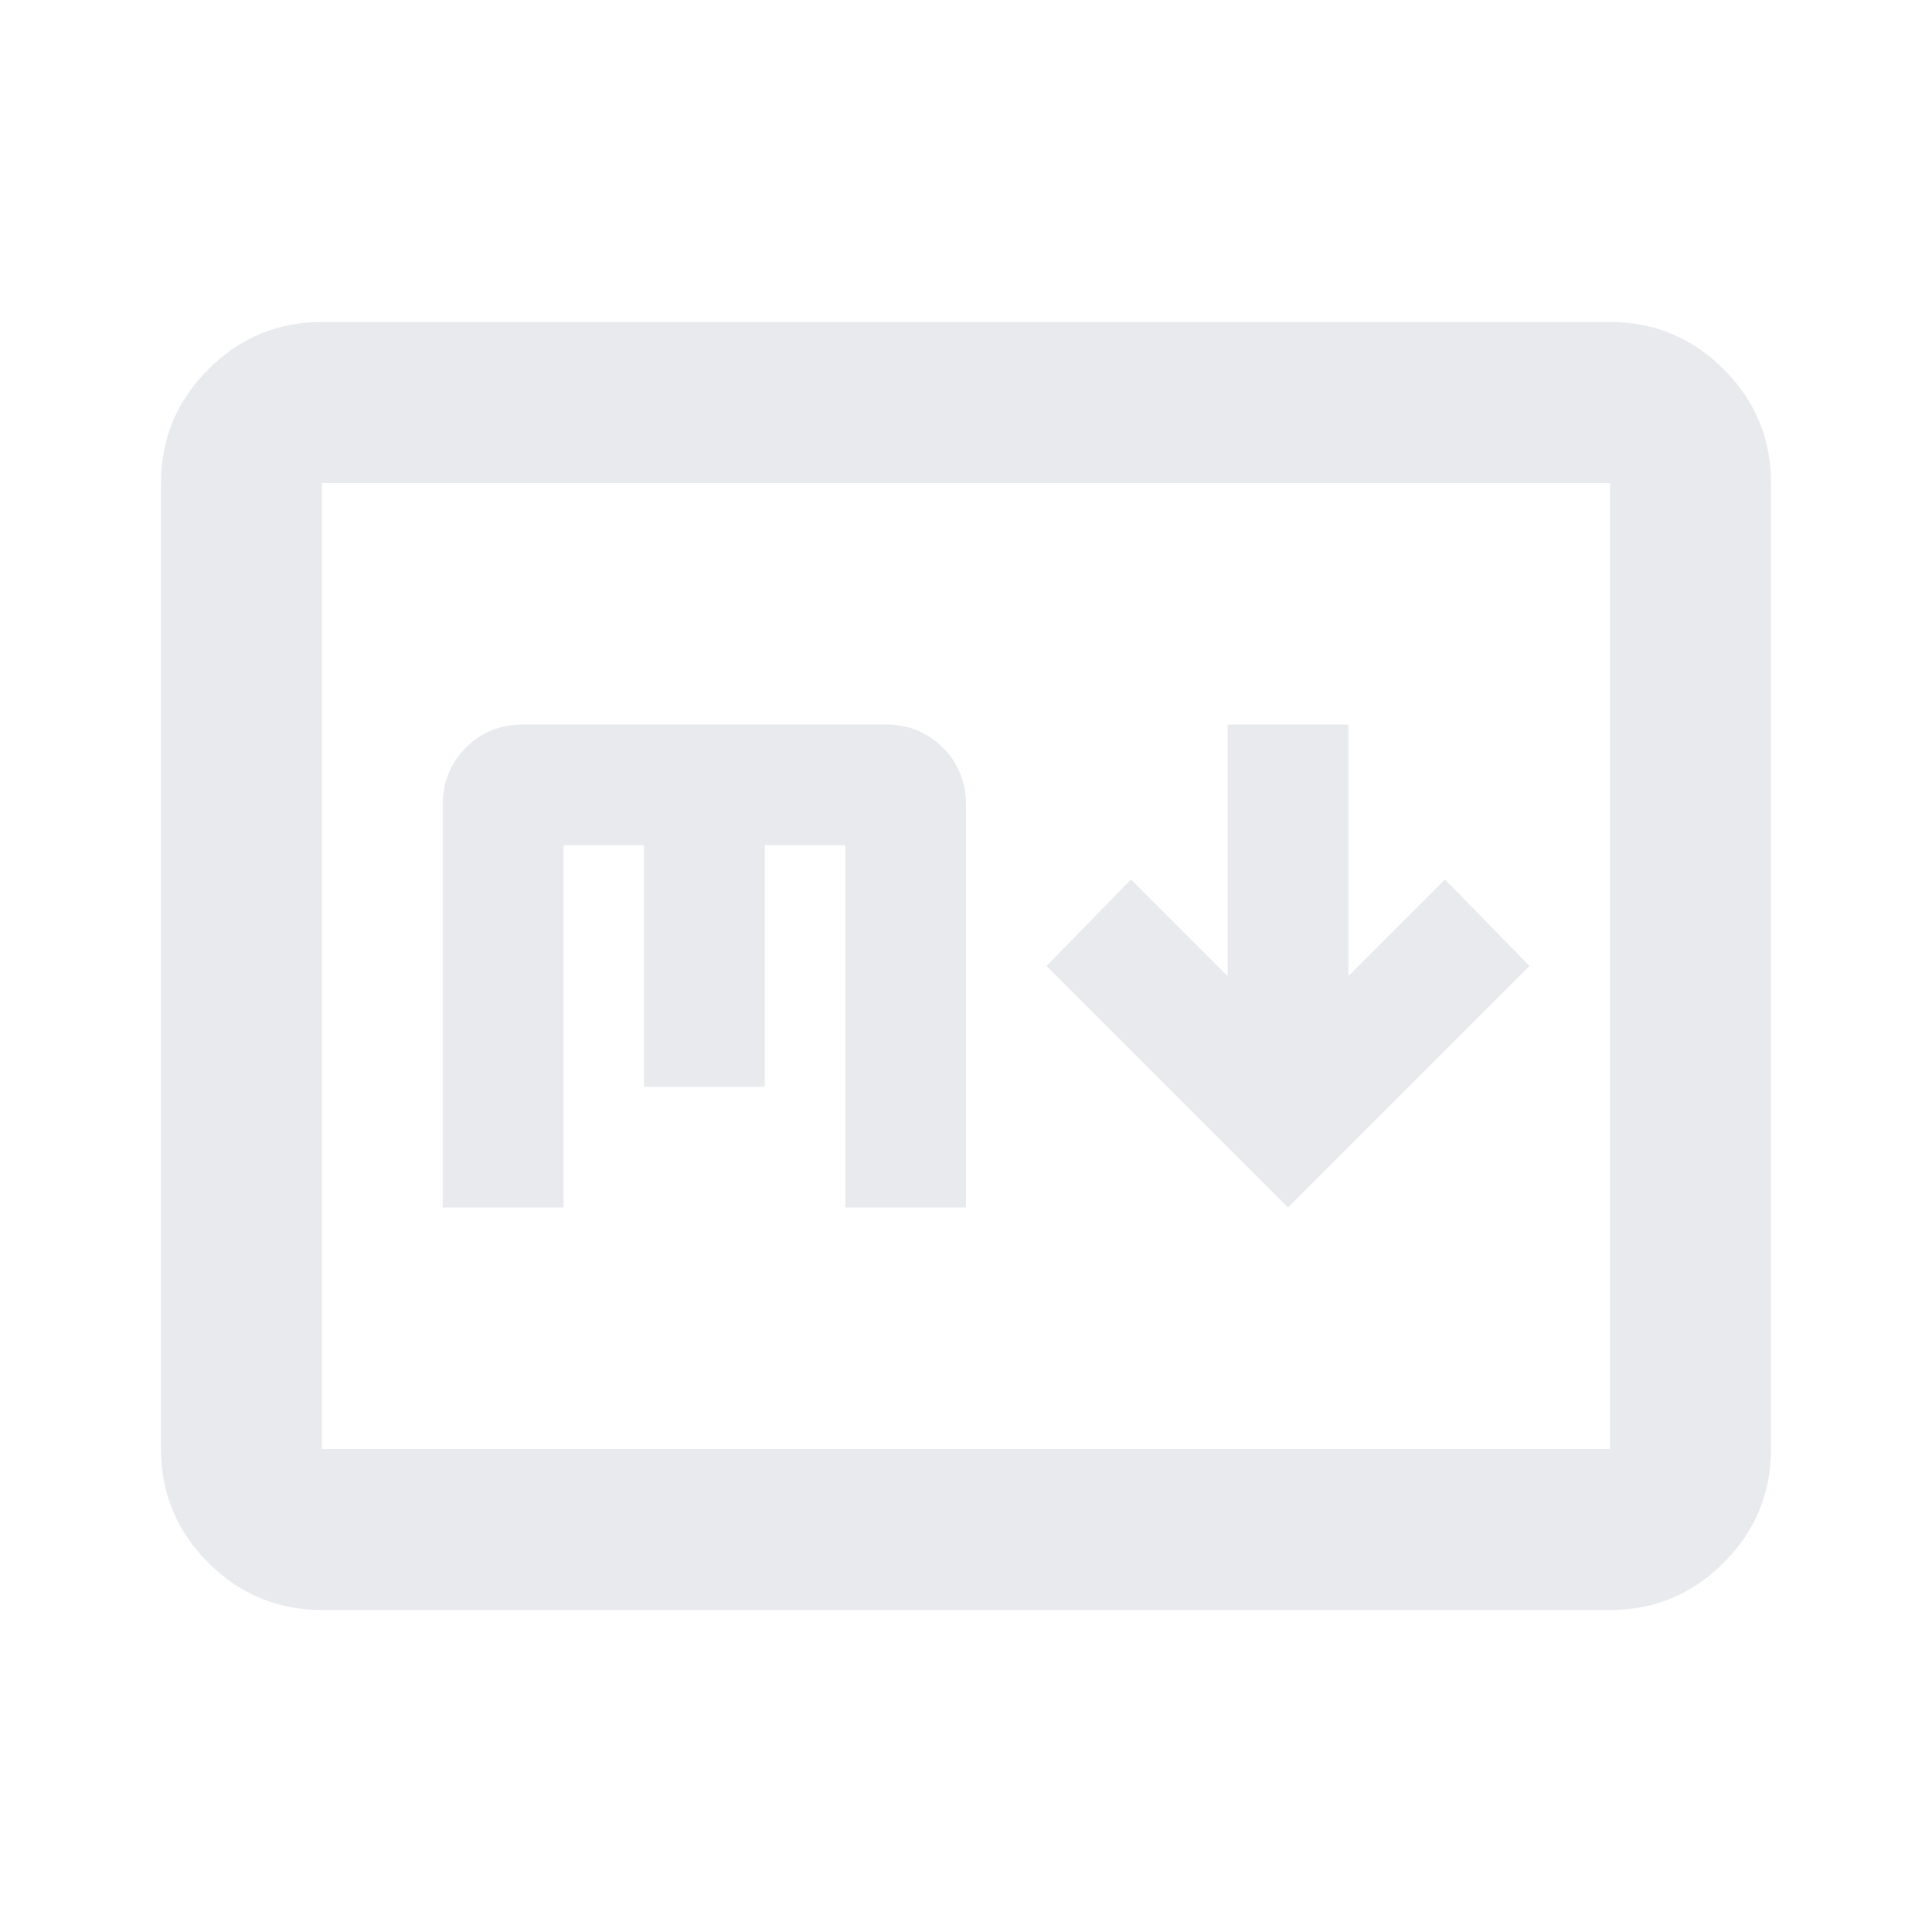 <svg xmlns="http://www.w3.org/2000/svg" height="24px" viewBox="0 -960 960 960" width="24px" fill="#e8eaed"><path d="m640-360 120-120-42-43-48 48v-125h-60v125l-48-48-42 43 120 120ZM160-160q-33 0-56.5-23.5T80-240v-480q0-33 23.5-56.5T160-800h640q33 0 56.5 23.5T880-720v480q0 33-23.5 56.5T800-160H160Zm0-80h640v-480H160v480Zm0 0v-480 480Zm60-120h60v-180h40v120h60v-120h40v180h60v-200q0-17-11.5-28.5T440-600H260q-17 0-28.5 11.5T220-560v200Z"/></svg>